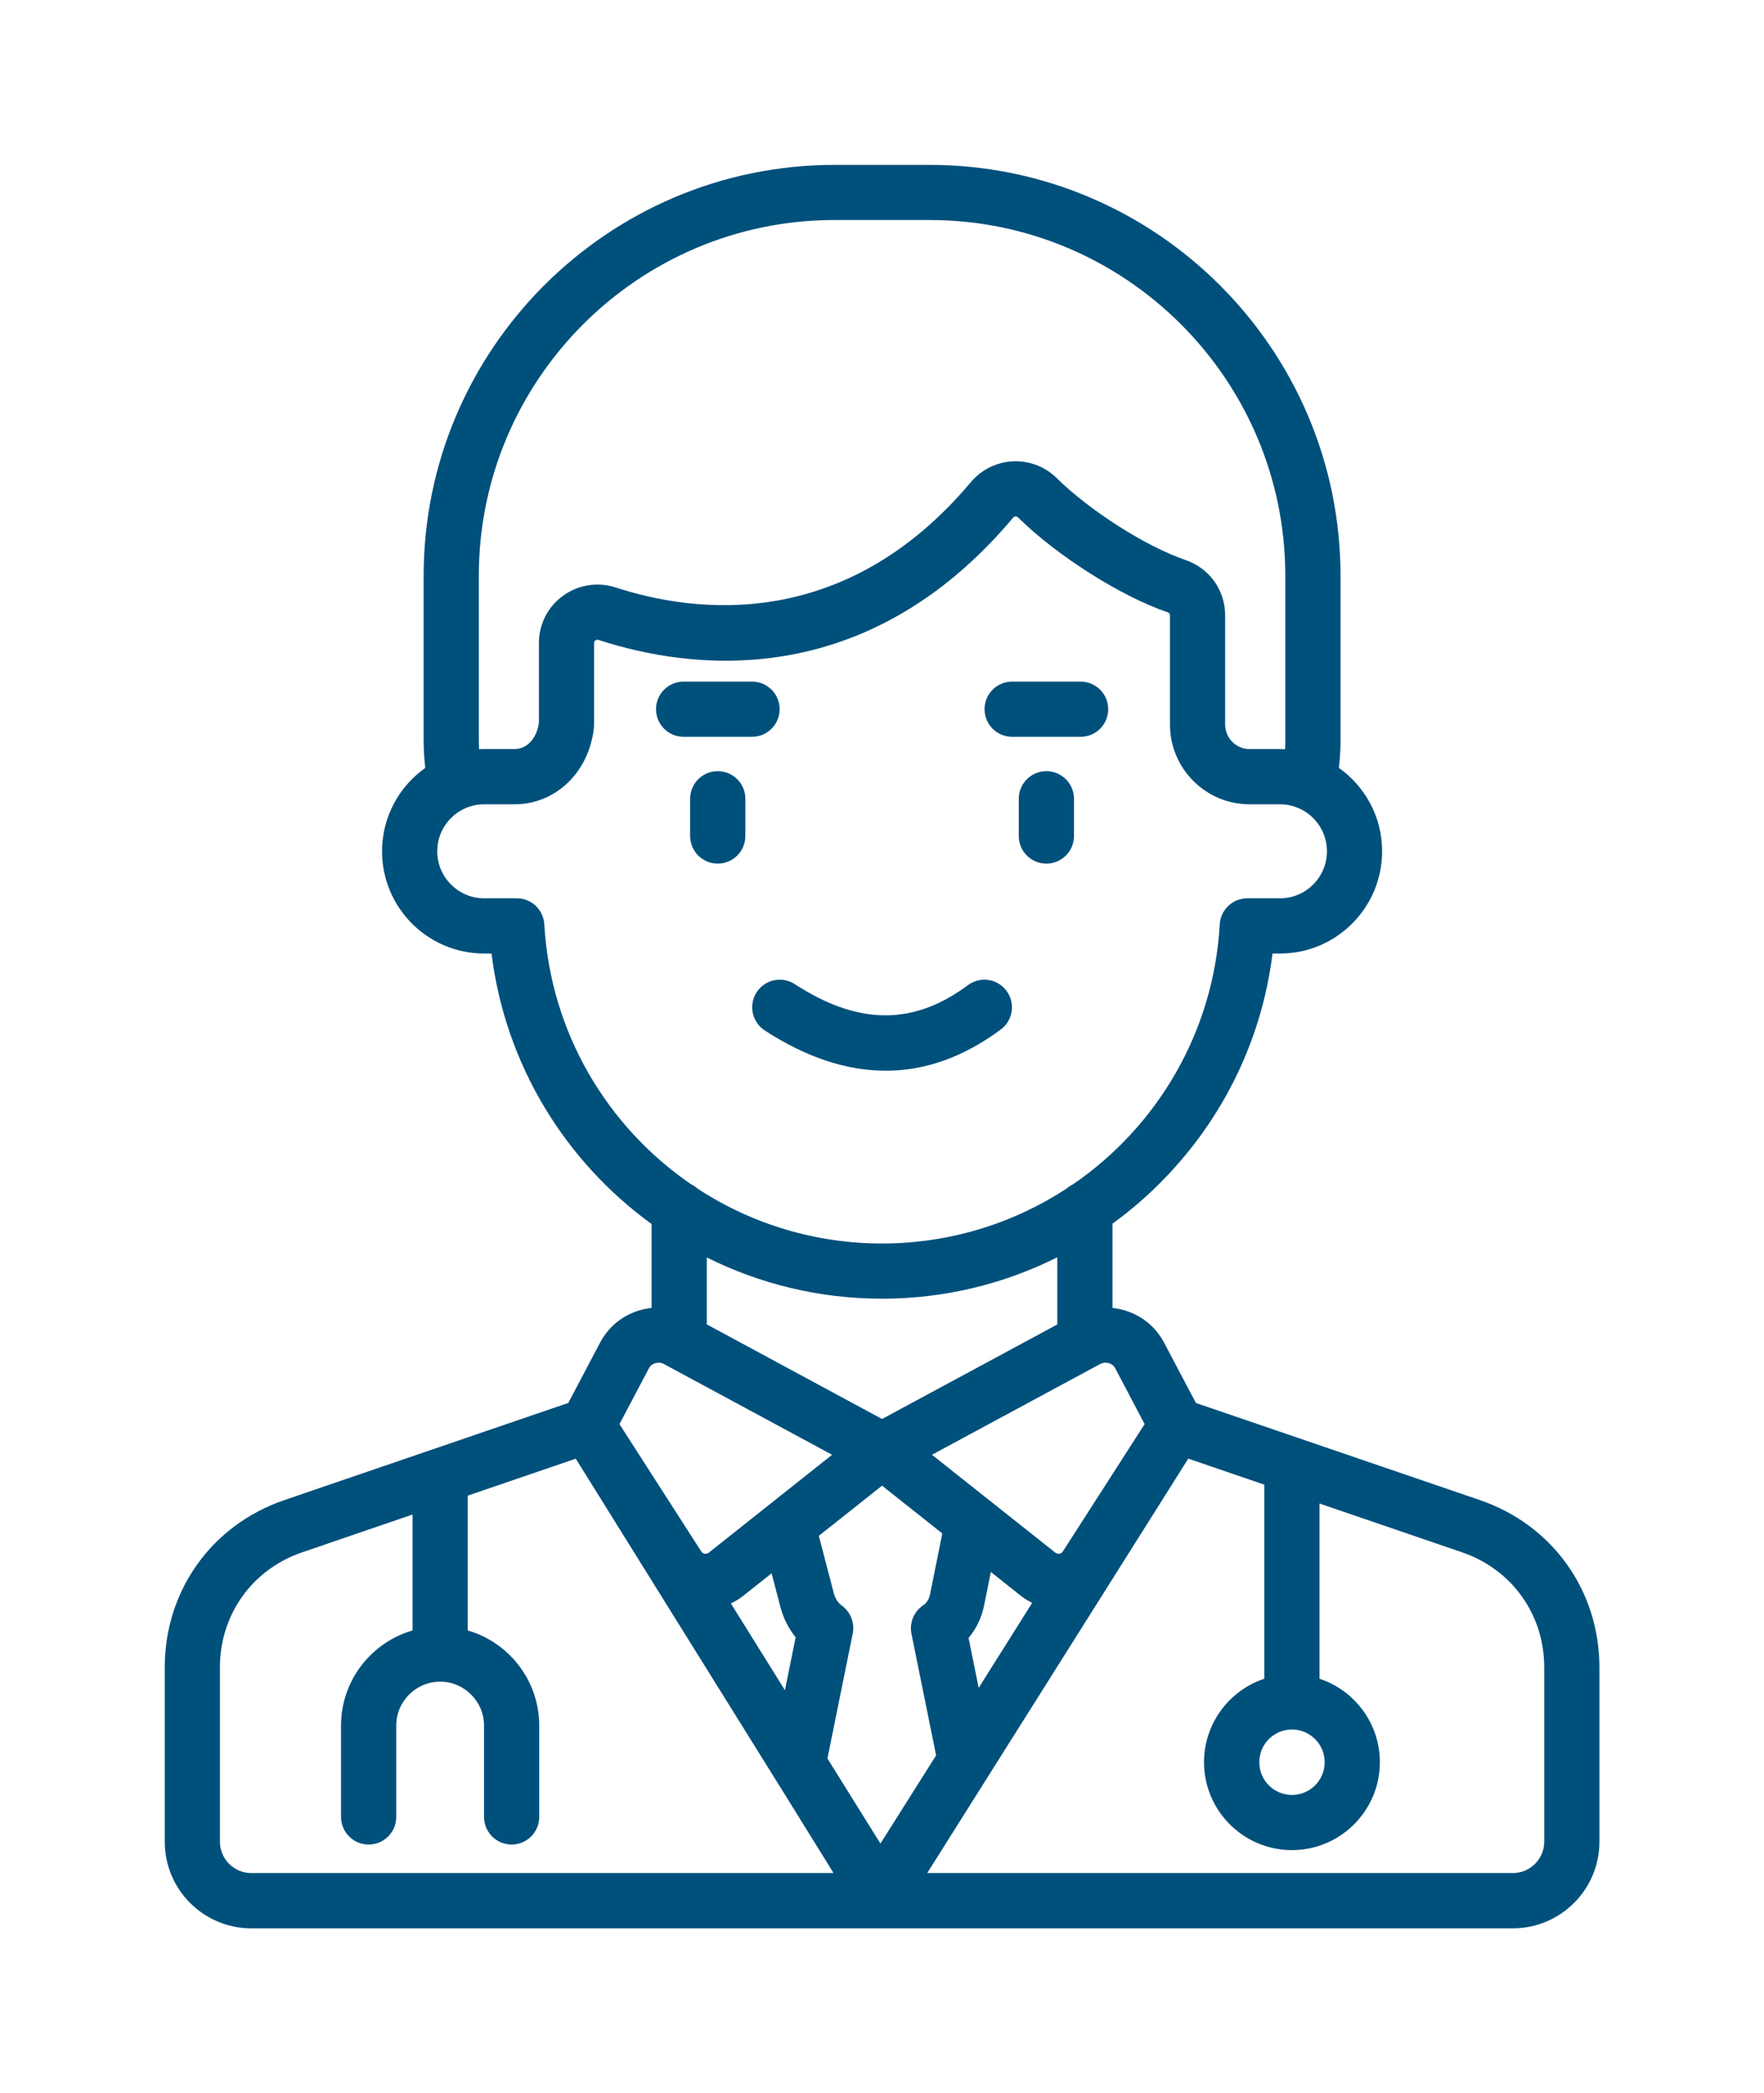 <svg width="43" height="51" viewBox="0 0 43 51" fill="none" xmlns="http://www.w3.org/2000/svg">
<g filter="url(#filter0_d_314_130)">
<path d="M36.074 32.551L29.152 30.185L28.373 28.709C28.172 28.332 27.835 28.056 27.423 27.931C27.322 27.9 27.221 27.88 27.118 27.869V25.817C27.457 25.57 27.783 25.3 28.092 25.006C29.722 23.459 30.748 21.429 31.019 19.234H31.202C32.575 19.234 33.691 18.116 33.691 16.743C33.691 15.905 33.275 15.162 32.638 14.711C32.663 14.486 32.677 14.262 32.677 14.041V10.032C32.677 4.51 28.185 0.018 22.663 0.018H20.341C14.819 0.018 10.327 4.51 10.327 10.032V14.041C10.327 14.267 10.341 14.491 10.366 14.712C9.729 15.163 9.313 15.906 9.313 16.743C9.313 18.117 10.429 19.234 11.802 19.234H11.982C12.318 21.951 13.784 24.303 15.883 25.824V27.869C15.78 27.88 15.678 27.9 15.577 27.931C15.165 28.057 14.829 28.335 14.63 28.711L13.853 30.184L6.93 32.552C5.159 33.158 4.016 34.758 4.016 36.629V40.876C4.016 42.04 4.962 42.986 6.126 42.986H36.877C38.041 42.986 38.988 42.04 38.988 40.876V36.629C38.988 34.757 37.844 33.157 36.074 32.551ZM31.493 38.141C31.933 38.141 32.291 38.499 32.291 38.939C32.291 39.379 31.933 39.736 31.493 39.736C31.054 39.736 30.697 39.379 30.697 38.939C30.696 38.498 31.054 38.141 31.493 38.141ZM17.816 35.069C17.923 35.019 18.026 34.958 18.119 34.883L18.809 34.335L19.024 35.158C19.095 35.431 19.223 35.682 19.395 35.893L19.134 37.184L17.816 35.069ZM20.17 38.847L20.787 35.802C20.838 35.544 20.735 35.278 20.522 35.124C20.429 35.056 20.359 34.948 20.325 34.82L19.96 33.422L21.501 32.2L22.97 33.364L22.67 34.854C22.648 34.967 22.588 35.058 22.5 35.118C22.275 35.27 22.164 35.543 22.218 35.808L22.819 38.772L21.462 40.92L20.288 39.037L20.17 38.847ZM23.857 37.126L23.61 35.911C23.797 35.688 23.927 35.419 23.988 35.122L24.153 34.303L24.884 34.883C24.971 34.951 25.064 35.008 25.161 35.055L23.857 37.126ZM27.184 29.337L27.902 30.7L25.906 33.806C25.889 33.834 25.862 33.851 25.826 33.857C25.805 33.86 25.761 33.862 25.721 33.829L24.144 32.578C24.139 32.574 24.134 32.57 24.128 32.566L22.718 31.447L26.754 29.27C26.762 29.266 26.769 29.263 26.776 29.258L26.812 29.239C26.846 29.221 26.883 29.209 26.921 29.205C26.958 29.201 26.997 29.205 27.033 29.216C27.08 29.231 27.145 29.264 27.184 29.337ZM11.672 14.04V10.03C11.672 5.25 15.562 1.361 20.341 1.361H22.663C27.443 1.361 31.331 5.251 31.331 10.03V14.04C31.331 14.111 31.33 14.183 31.326 14.255C31.285 14.254 31.244 14.252 31.202 14.252H30.462C30.132 14.252 29.865 13.984 29.865 13.656V10.999C29.865 10.38 29.487 9.85 28.9 9.646C27.943 9.321 26.565 8.445 25.762 7.652C25.478 7.371 25.087 7.221 24.69 7.24C24.294 7.26 23.921 7.444 23.667 7.747C20.573 11.426 16.914 10.935 15.008 10.314C14.572 10.173 14.093 10.248 13.725 10.516C13.351 10.787 13.137 11.209 13.137 11.672V13.615C13.094 13.927 12.894 14.251 12.543 14.251H11.803C11.761 14.251 11.72 14.252 11.678 14.255C11.674 14.184 11.672 14.112 11.672 14.04ZM13.268 18.522C13.258 18.351 13.184 18.189 13.059 18.071C12.934 17.953 12.769 17.888 12.597 17.888H11.802C11.171 17.888 10.658 17.374 10.658 16.741C10.658 16.274 10.941 15.87 11.344 15.693L11.374 15.681C11.506 15.627 11.651 15.598 11.802 15.598H12.543C13.549 15.598 14.363 14.811 14.478 13.727C14.48 13.704 14.481 13.68 14.481 13.656V11.673C14.481 11.662 14.481 11.628 14.514 11.604C14.548 11.58 14.58 11.59 14.591 11.593C16.819 12.319 21.095 12.896 24.697 8.613C24.712 8.594 24.731 8.585 24.754 8.584C24.777 8.582 24.8 8.592 24.818 8.609C25.758 9.538 27.326 10.532 28.463 10.919C28.501 10.932 28.52 10.958 28.52 10.999V13.656C28.52 14.727 29.391 15.598 30.462 15.598H31.202C31.353 15.598 31.498 15.628 31.631 15.681L31.661 15.694C32.064 15.871 32.346 16.274 32.346 16.741C32.346 17.374 31.833 17.888 31.202 17.888H30.404C30.047 17.888 29.753 18.167 29.733 18.523C29.583 21.165 28.196 23.46 26.155 24.858C26.097 24.886 26.044 24.922 25.997 24.963C24.7 25.808 23.155 26.299 21.5 26.299C19.905 26.3 18.344 25.837 17.008 24.965C16.959 24.921 16.903 24.883 16.843 24.854C14.804 23.455 13.419 21.162 13.268 18.522ZM21.501 27.644C23.001 27.644 24.458 27.294 25.773 26.635V28.272L21.501 30.575L17.229 28.27V26.639C18.518 27.283 19.969 27.644 21.501 27.644ZM15.82 29.337C15.859 29.264 15.923 29.231 15.969 29.216C16.012 29.203 16.099 29.189 16.191 29.239L16.206 29.247C16.226 29.26 16.247 29.271 16.268 29.281L20.283 31.447L17.282 33.829C17.241 33.862 17.197 33.86 17.174 33.857C17.14 33.851 17.115 33.835 17.097 33.807L15.1 30.7L15.82 29.337ZM5.361 40.874V36.627C5.361 35.341 6.148 34.239 7.366 33.824L10.056 32.903V35.727C9.05 36.019 8.313 36.948 8.313 38.046V40.271C8.313 40.642 8.614 40.944 8.986 40.944C9.358 40.944 9.659 40.643 9.659 40.271V38.046C9.659 37.455 10.139 36.976 10.729 36.976C11.318 36.976 11.799 37.456 11.799 38.046V40.271C11.799 40.642 12.099 40.944 12.471 40.944C12.843 40.944 13.144 40.643 13.144 40.271V38.046C13.144 36.947 12.406 36.018 11.401 35.727V32.443L14.035 31.542L19.139 39.736L20.319 41.639H6.126C5.705 41.64 5.361 41.297 5.361 40.874ZM37.643 40.874C37.643 41.296 37.3 41.639 36.878 41.639H22.602L28.966 31.541L30.819 32.175V36.904C29.967 37.187 29.35 37.991 29.35 38.938C29.35 40.119 30.311 41.08 31.492 41.08C32.675 41.08 33.636 40.119 33.636 38.938C33.636 37.991 33.019 37.187 32.165 36.904V32.635L35.638 33.823C36.856 34.239 37.643 35.341 37.643 36.626V40.874ZM19.375 19.98C20.924 20.985 22.265 20.993 23.595 20.004C23.893 19.782 24.315 19.845 24.535 20.143C24.757 20.441 24.695 20.863 24.397 21.083C23.496 21.754 22.558 22.089 21.59 22.089C20.634 22.089 19.649 21.762 18.642 21.108C18.331 20.905 18.242 20.489 18.444 20.177C18.646 19.866 19.063 19.777 19.375 19.98ZM24 13.28C24 12.909 24.3 12.608 24.672 12.608H26.341C26.712 12.608 27.014 12.908 27.014 13.28C27.014 13.652 26.713 13.953 26.341 13.953H24.672C24.3 13.953 24 13.652 24 13.28ZM18.332 13.953H16.664C16.293 13.953 15.991 13.652 15.991 13.28C15.991 12.908 16.292 12.608 16.664 12.608H18.332C18.704 12.608 19.005 12.908 19.005 13.28C19.005 13.652 18.704 13.953 18.332 13.953ZM18.169 15.463V16.37C18.169 16.741 17.868 17.043 17.496 17.043C17.124 17.043 16.823 16.742 16.823 16.37V15.463C16.823 15.092 17.124 14.79 17.496 14.79C17.868 14.79 18.169 15.092 18.169 15.463ZM26.18 15.463V16.37C26.18 16.741 25.879 17.043 25.507 17.043C25.135 17.043 24.834 16.742 24.834 16.37V15.463C24.834 15.092 25.135 14.79 25.507 14.79C25.879 14.79 26.18 15.092 26.18 15.463Z" fill="#00507C"/>
</g>
<defs>
<filter id="filter0_d_314_130" x="-4" y="0" width="51" height="51" filterUnits="userSpaceOnUse" color-interpolation-filters="sRGB">
<feFlood flood-opacity="0" result="BackgroundImageFix"/>
<feColorMatrix in="SourceAlpha" type="matrix" values="0 0 0 0 0 0 0 0 0 0 0 0 0 0 0 0 0 0 127 0" result="hardAlpha"/>
<feOffset dy="4"/>
<feGaussianBlur stdDeviation="2"/>
<feComposite in2="hardAlpha" operator="out"/>
<feColorMatrix type="matrix" values="0 0 0 0 0 0 0 0 0 0 0 0 0 0 0 0 0 0 0.25 0"/>
<feBlend mode="normal" in2="BackgroundImageFix" result="effect1_dropShadow_314_130"/>
<feBlend mode="normal" in="SourceGraphic" in2="effect1_dropShadow_314_130" result="shape"/>
</filter>
</defs>
</svg>
